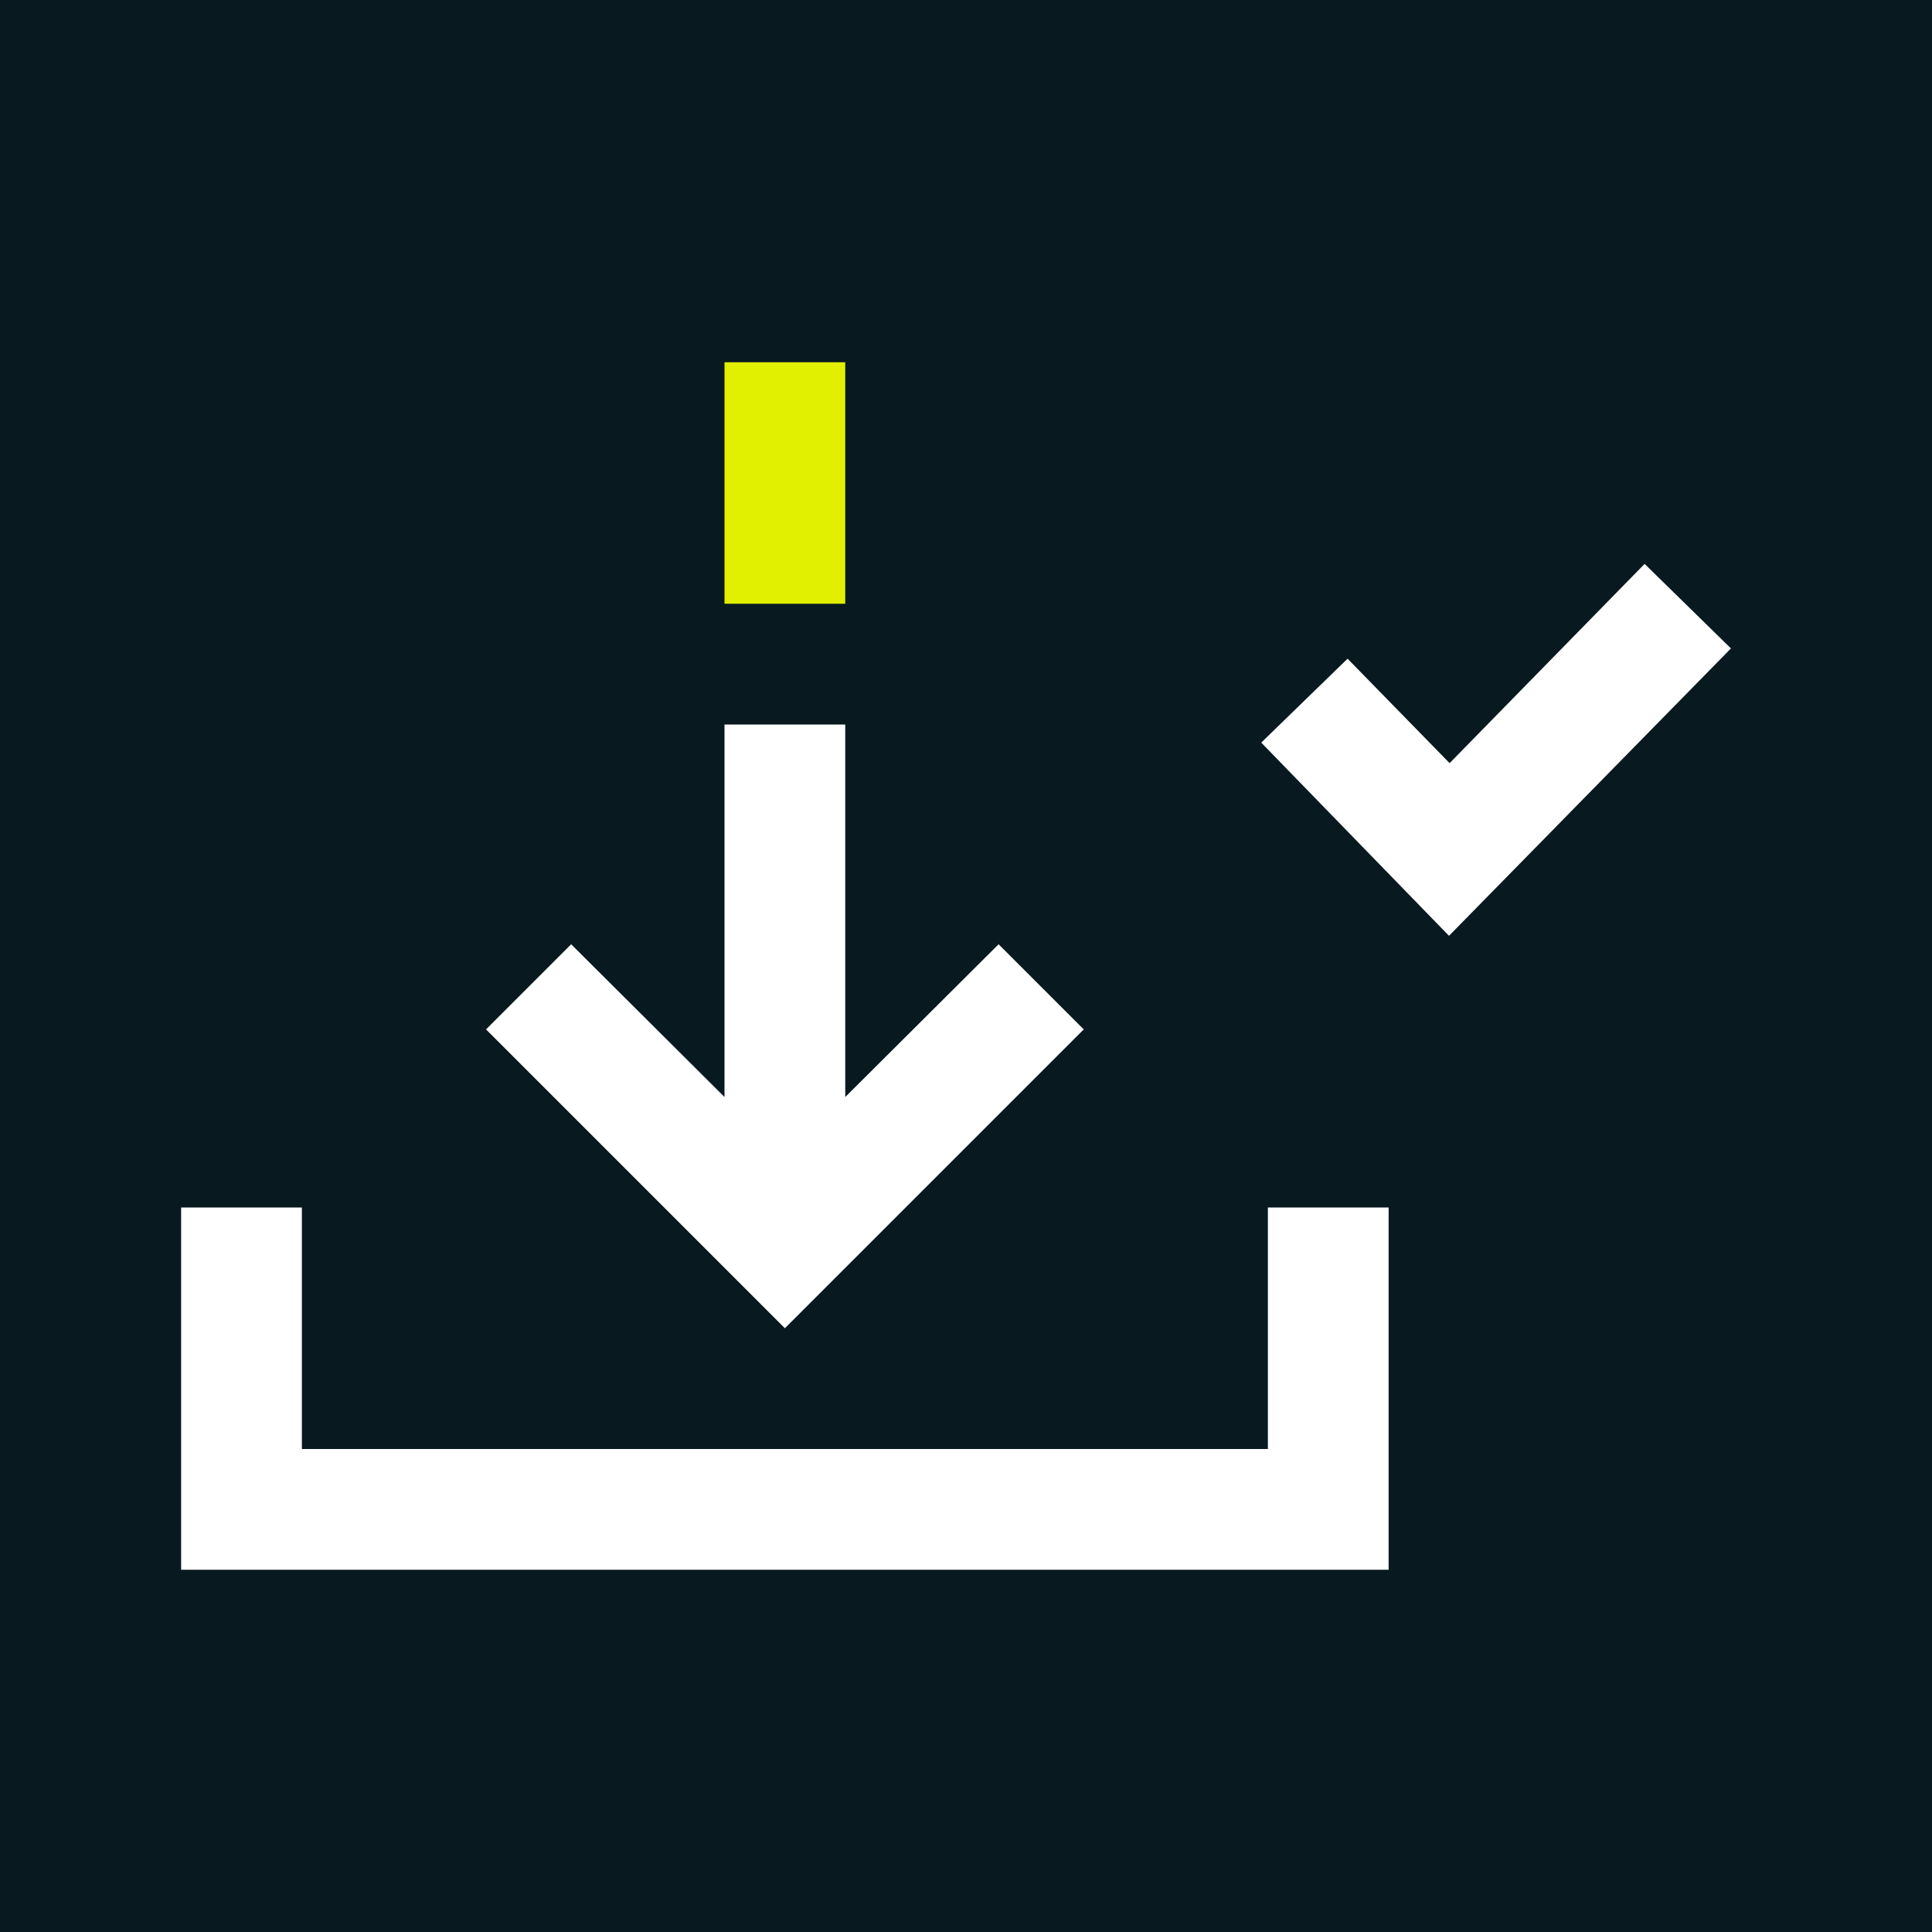<?xml version="1.0" encoding="UTF-8"?>
<svg xmlns="http://www.w3.org/2000/svg" viewBox="0 0 32 32">
  <defs>
    <style>
      .cls-1 {
        fill: #e1f000;
      }

      .cls-1, .cls-2, .cls-3 {
        stroke-width: 0px;
      }

      .cls-2 {
        fill: #08191f;
      }

      .cls-3 {
        fill: #fff;
      }
    </style>
  </defs>
  <g id="HG_PG" data-name="HG PG">
    <rect class="cls-2" x="0" y="0" width="32" height="32"/>
  </g>
  <g id="Motiv_Mix">
    <g>
      <rect class="cls-1" x="12" y="6" width="2" height="4"/>
      <polygon class="cls-3" points="21 20 21 24 5 24 5 20 3 20 3 26 23 26 23 20 21 20"/>
    </g>
    <polygon class="cls-3" points="24 15.5 20.89 12.3 22.32 10.91 24.01 12.64 27.24 9.34 28.67 10.74 24 15.5"/>
    <polygon class="cls-3" points="16.54 15.64 14 18.17 14 18.17 14 12 12 12 12 18.17 9.46 15.64 8.05 17.05 13 22 17.95 17.05 16.54 15.64"/>
  </g>
</svg>